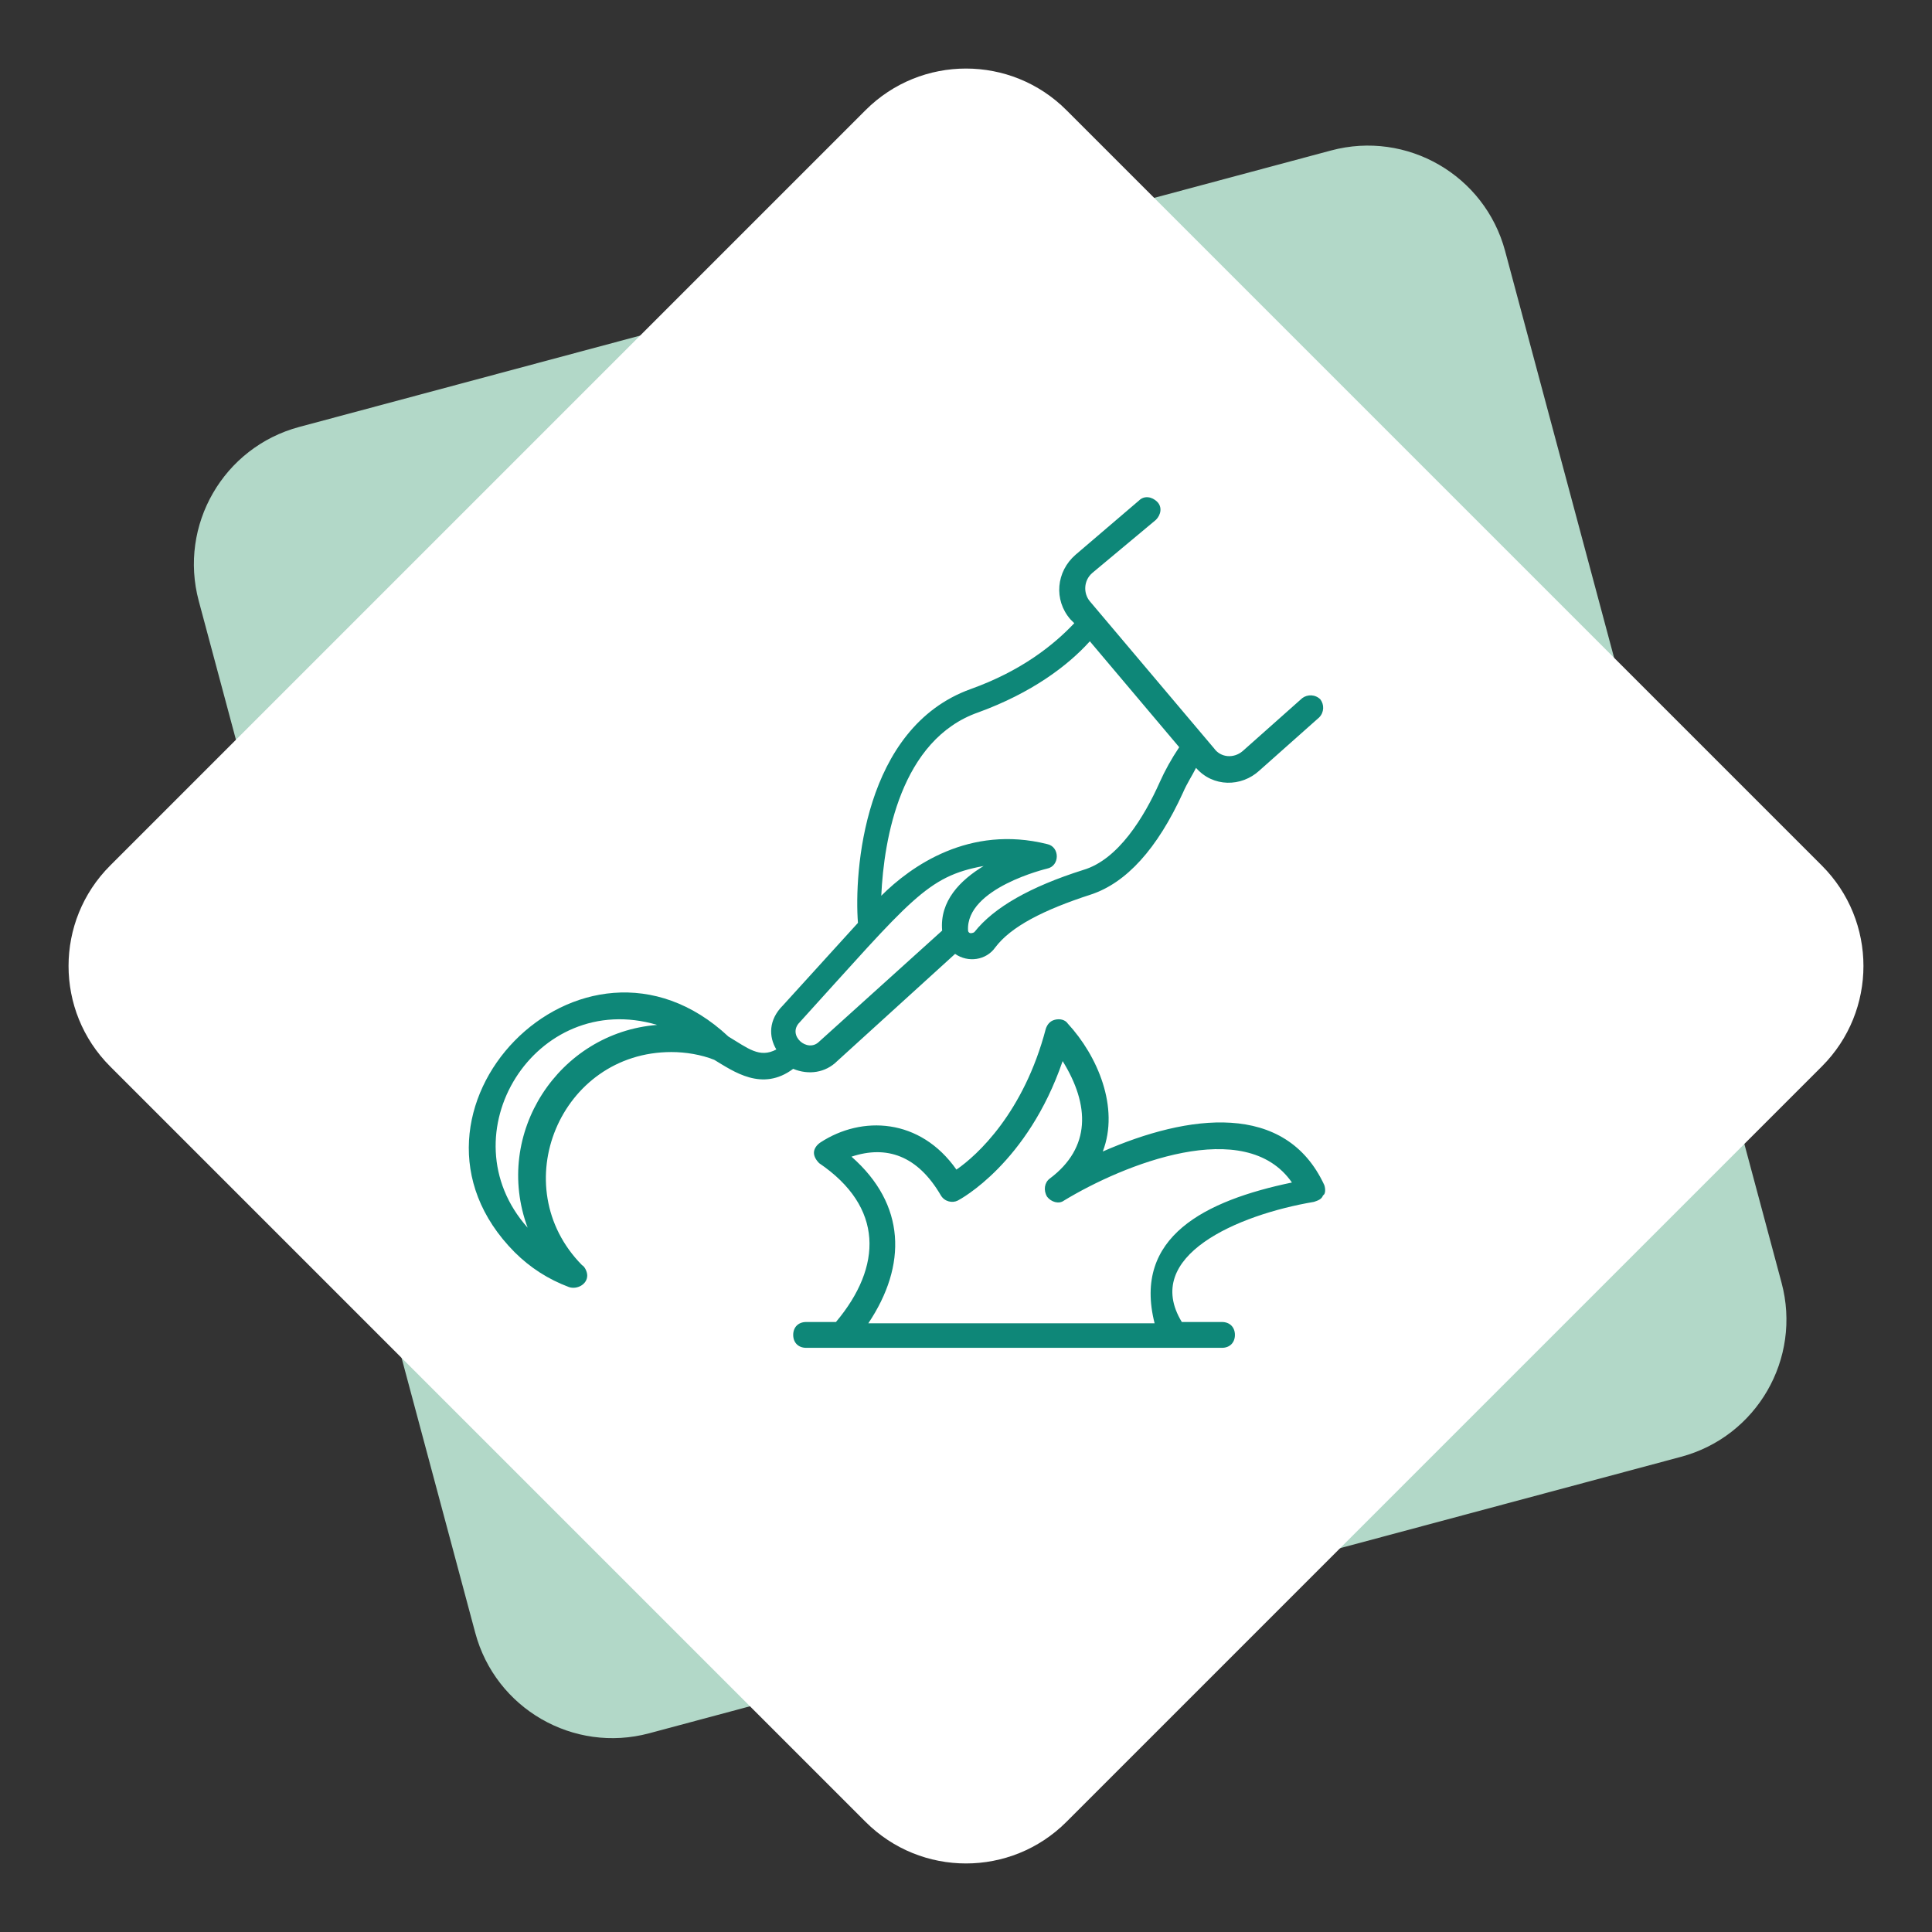 <svg width="136" height="136" viewBox="0 0 136 136" fill="none" xmlns="http://www.w3.org/2000/svg">
<rect x="0" y="0" width="136" height="136" fill="#333333" stroke="none"/>
<path fill-rule="evenodd" clip-rule="evenodd" d="M93.7 10.592C99.035 9.163 104.518 12.329 105.948 17.663L125.411 90.301C126.84 95.635 123.674 101.119 118.34 102.548L45.702 122.011C40.367 123.441 34.884 120.275 33.455 114.94L13.991 42.303C12.562 36.968 15.728 31.485 21.062 30.055L93.7 10.592Z" fill="#B2D8C8"/>
<path fill-rule="evenodd" clip-rule="evenodd" d="M60.929 7.755C64.834 3.849 71.166 3.849 75.071 7.755L128.245 60.929C132.151 64.834 132.151 71.166 128.245 75.071L75.071 128.246C71.166 132.151 64.834 132.151 60.929 128.246L7.755 75.071C3.849 71.166 3.849 64.834 7.755 60.929L60.929 7.755Z" fill="white"/>
<path d="M58.935 74.693L67.233 67.147C68.144 67.783 69.421 67.601 70.06 66.692C71.154 65.237 73.433 64.055 76.807 62.964C79.269 62.146 81.458 59.781 83.281 55.781C83.555 55.144 83.92 54.599 84.193 54.053C85.379 55.417 87.385 55.417 88.661 54.235L92.856 50.507C93.221 50.143 93.221 49.598 92.947 49.234C92.582 48.87 92.035 48.87 91.67 49.143L87.476 52.871C86.837 53.416 85.925 53.325 85.47 52.689L76.716 42.324C76.26 41.778 76.26 40.869 76.899 40.324L81.367 36.596C81.731 36.232 81.823 35.686 81.458 35.322C81.093 34.959 80.546 34.868 80.181 35.231L75.713 39.05C74.346 40.233 74.163 42.233 75.349 43.597L75.622 43.869C74.163 45.415 71.883 47.233 68.327 48.506C60.759 51.234 60.12 61.418 60.394 64.964L55.105 70.783C54.102 71.783 54.102 72.966 54.649 73.875C53.463 74.511 52.643 73.784 51.275 72.966C40.971 63.328 26.473 78.33 36.23 88.15C37.324 89.241 38.6 90.059 40.06 90.605C40.607 90.787 41.337 90.423 41.337 89.787C41.337 89.514 41.154 89.15 40.972 89.059C35.501 83.513 39.422 74.057 47.264 74.057C48.267 74.057 49.361 74.239 50.273 74.602C51.641 75.421 53.647 76.876 55.835 75.239C56.929 75.694 58.114 75.512 58.935 74.693L58.935 74.693ZM37.142 86.422C31.306 79.875 37.689 69.601 46.26 72.147C39.33 72.693 34.679 79.785 37.142 86.422ZM68.875 50.143C72.613 48.779 75.166 46.869 76.717 45.142L83.009 52.598C82.462 53.416 82.006 54.235 81.641 55.053C80.547 57.508 78.723 60.508 76.261 61.236C72.522 62.418 69.969 63.873 68.601 65.6C68.51 65.691 68.328 65.691 68.328 65.691C68.237 65.691 68.145 65.6 68.145 65.509C67.963 62.509 73.707 61.145 73.707 61.145C74.619 60.963 74.619 59.599 73.707 59.417C68.237 58.053 64.133 60.963 62.036 63.054C62.218 59.053 63.403 52.052 68.874 50.143L68.875 50.143ZM56.291 71.964C64.133 63.326 65.227 61.689 69.239 60.962C67.597 61.962 66.139 63.417 66.321 65.508L57.658 73.328C56.838 74.146 55.379 72.874 56.291 71.964L56.291 71.964Z" fill="#0E8778"/>
<path d="M93.222 83.422C90.486 77.512 83.647 78.422 77.629 81.058C78.815 77.967 77.265 74.33 75.168 72.057C74.985 71.784 74.62 71.693 74.256 71.784C73.891 71.875 73.709 72.148 73.617 72.421C72.067 78.331 68.784 81.332 67.326 82.332C64.772 78.695 60.669 78.513 57.751 80.422C57.478 80.604 57.295 80.877 57.295 81.15C57.295 81.422 57.478 81.695 57.66 81.877C62.219 84.969 62.128 89.152 58.845 93.061L56.748 93.06C56.201 93.06 55.836 93.424 55.836 93.969C55.836 94.515 56.201 94.878 56.748 94.878H86.018C86.565 94.878 86.93 94.515 86.93 93.969C86.93 93.424 86.565 93.06 86.018 93.06H83.192C80.365 88.423 87.112 85.513 92.493 84.604C92.766 84.513 93.04 84.422 93.131 84.149C93.314 84.059 93.314 83.695 93.222 83.422L93.222 83.422ZM81.277 93.151H61.125C63.86 89.06 63.769 84.786 59.939 81.422C62.401 80.604 64.59 81.332 66.231 84.15C66.504 84.605 67.052 84.696 67.416 84.514C67.599 84.423 72.34 81.877 74.803 74.694C76.718 77.785 76.809 80.786 73.891 82.968C73.526 83.241 73.435 83.786 73.708 84.241C73.982 84.605 74.529 84.787 74.894 84.514C79.089 81.968 87.66 78.513 90.943 83.241C84.833 84.514 79.726 87.06 81.277 93.152L81.277 93.151Z" fill="#0E8778"/>
</svg>
